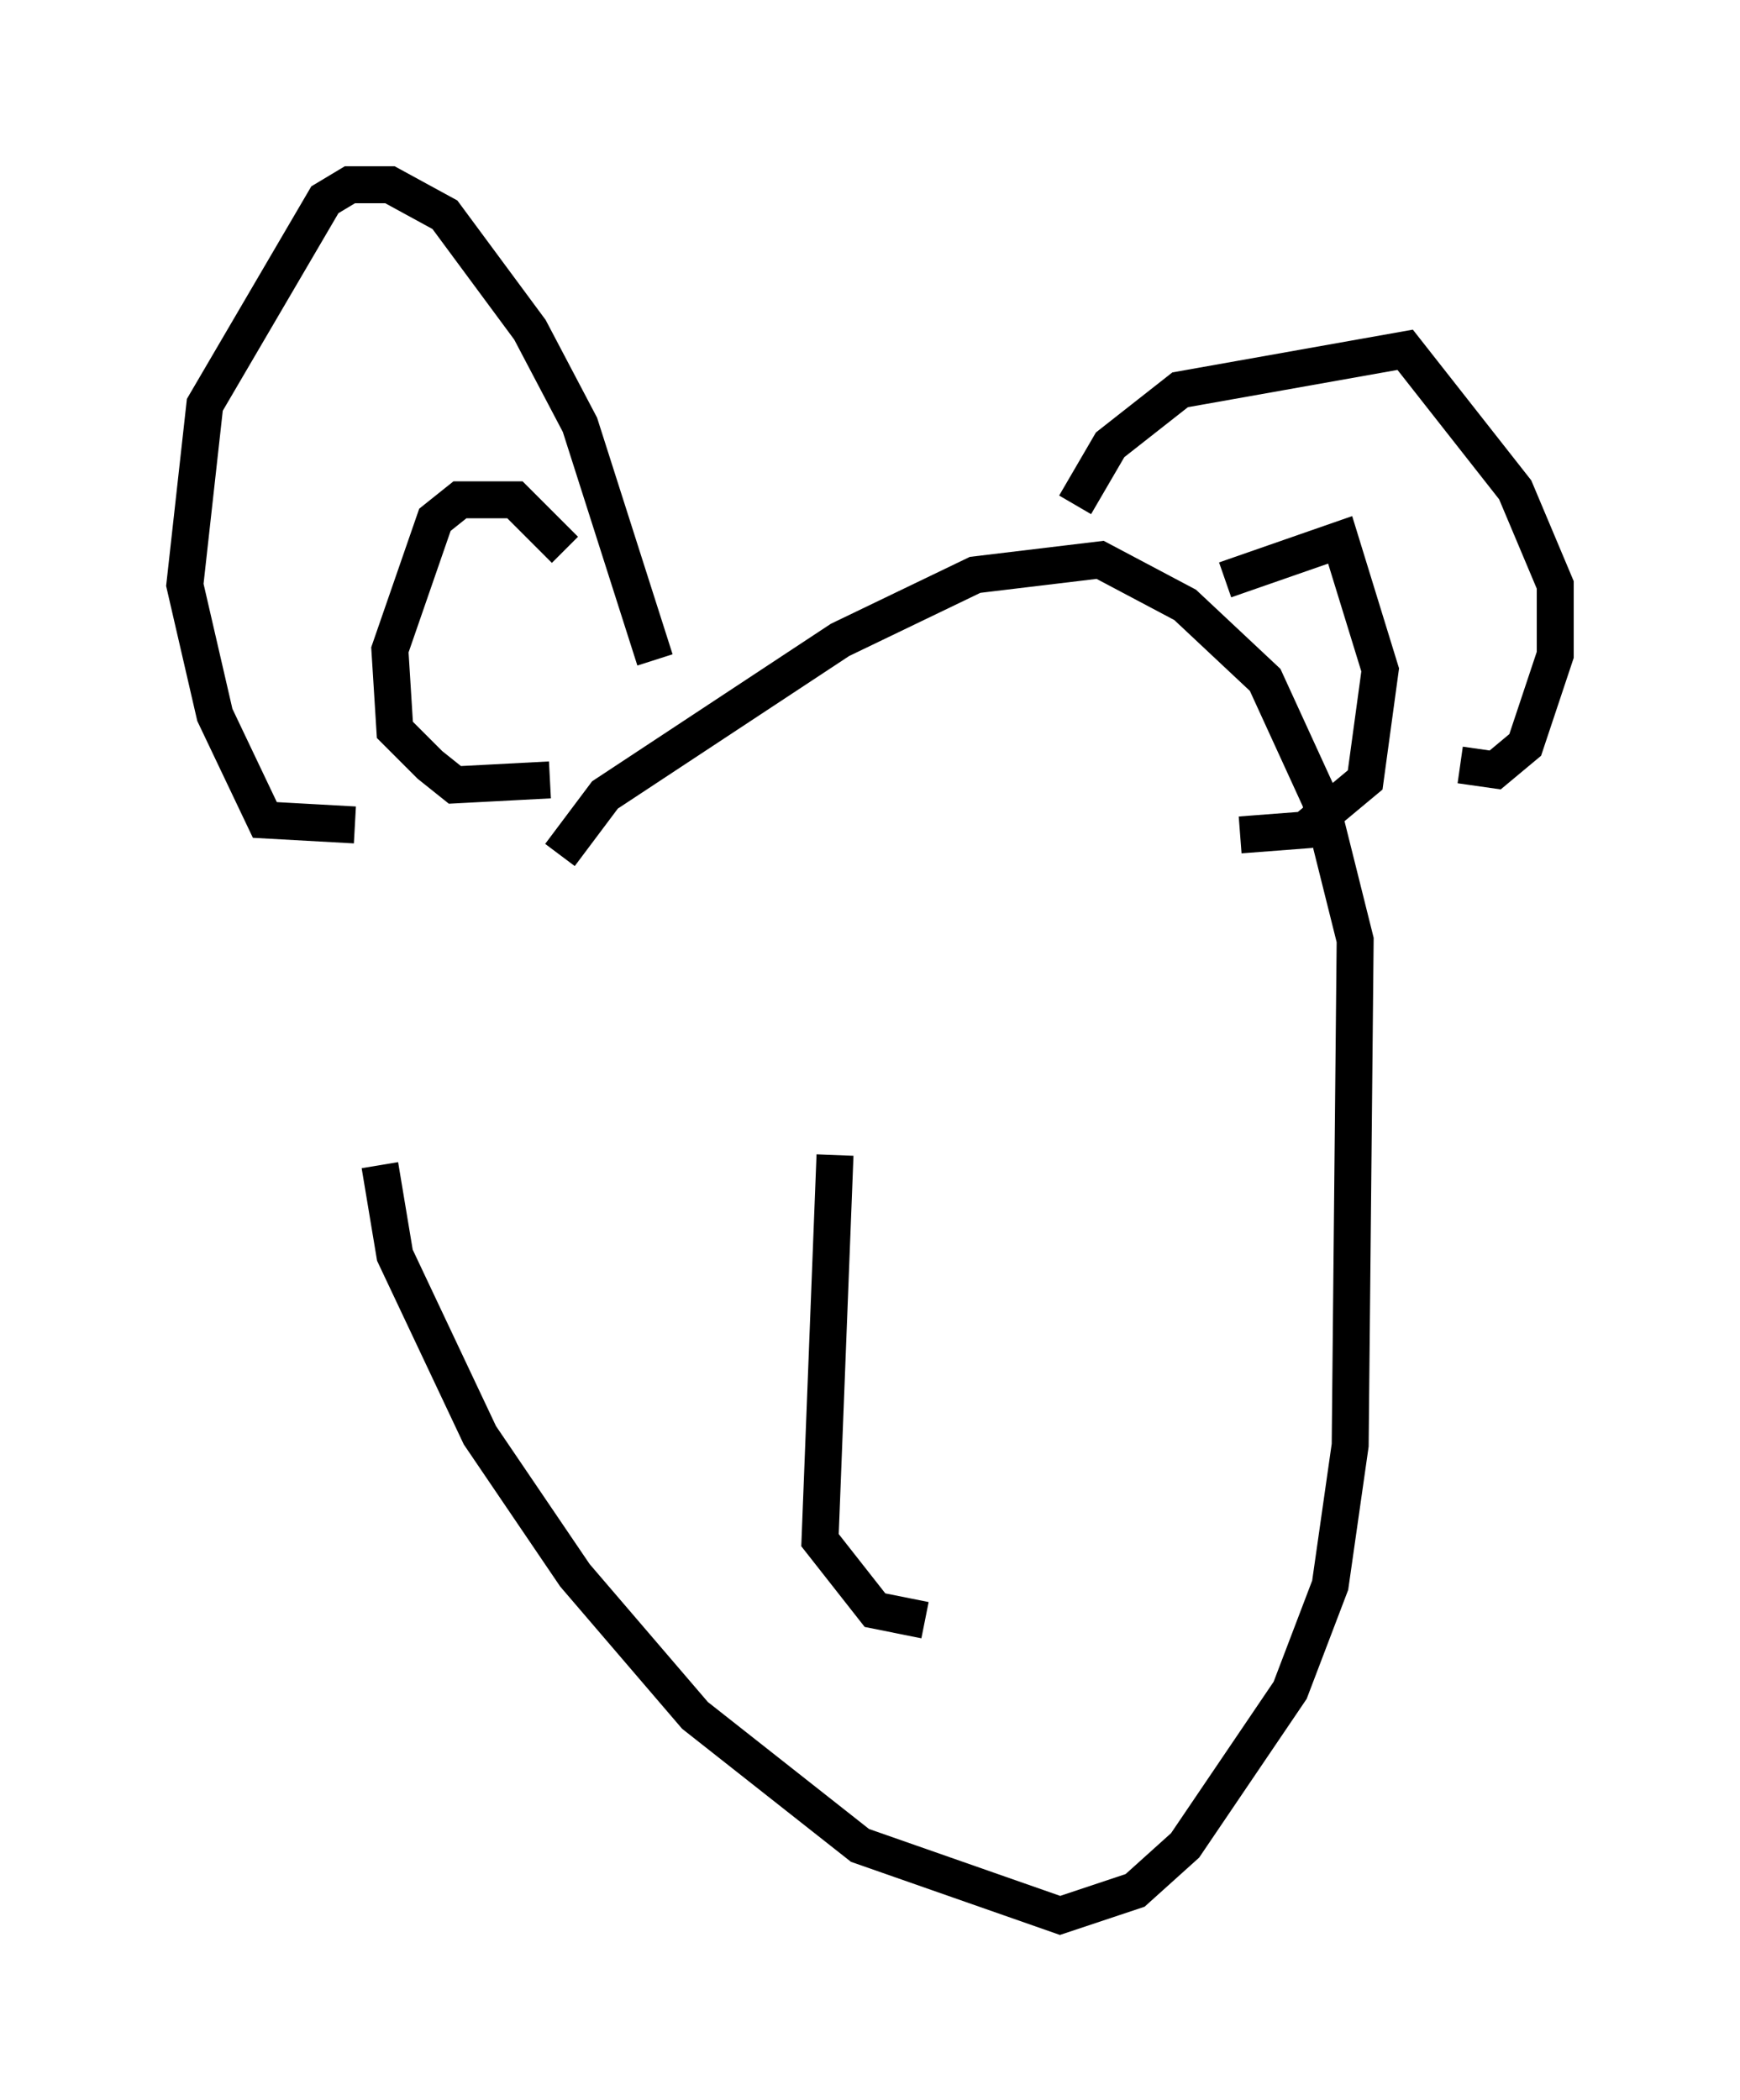 <?xml version="1.0" encoding="utf-8" ?>
<svg baseProfile="full" height="56.82" version="1.1" width="47.077" xmlns="http://www.w3.org/2000/svg" xmlns:ev="http://www.w3.org/2001/xml-events" xmlns:xlink="http://www.w3.org/1999/xlink"><defs /><rect fill="white" height="56.82" width="47.077" x="0" y="0" /><path d="M10.413, 26.786 m-0.135, 4.736 l0.406, 2.436 2.3, 4.871 l2.571, 3.789 3.248, 3.789 l4.465, 3.518 5.413, 1.894 l2.03, -0.677 1.353, -1.218 l2.842, -4.195 1.083, -2.842 l0.541, -3.789 0.135, -13.667 l-0.947, -3.789 -1.488, -3.248 l-2.165, -2.03 -2.3, -1.218 l-3.383, 0.406 -3.654, 1.759 l-6.36, 4.195 -1.218, 1.624 m2.571, -5.277 l-2.03, -6.36 -1.353, -2.571 l-2.3, -3.112 -1.488, -0.812 l-1.083, 0.0 -0.677, 0.406 l-3.248, 5.548 -0.541, 4.871 l0.812, 3.518 1.353, 2.842 l2.436, 0.135 m19.486, -8.66 l0.947, -1.624 1.894, -1.488 l6.089, -1.083 2.977, 3.789 l1.083, 2.571 0.0, 1.894 l-0.812, 2.436 -0.812, 0.677 l-0.947, -0.135 m-6.36, -5.007 l3.112, -1.083 1.083, 3.518 l-0.406, 2.977 -1.624, 1.353 l-1.759, 0.135 m-18.268, -7.713 l-1.353, -1.353 -1.488, 0.0 l-0.677, 0.541 -1.218, 3.518 l0.135, 2.165 0.947, 0.947 l0.677, 0.541 2.571, -0.135 m7.713, 10.149 l-0.406, 10.419 1.488, 1.894 l1.353, 0.271 " fill="none" stroke="black" stroke-width="1" /></svg>